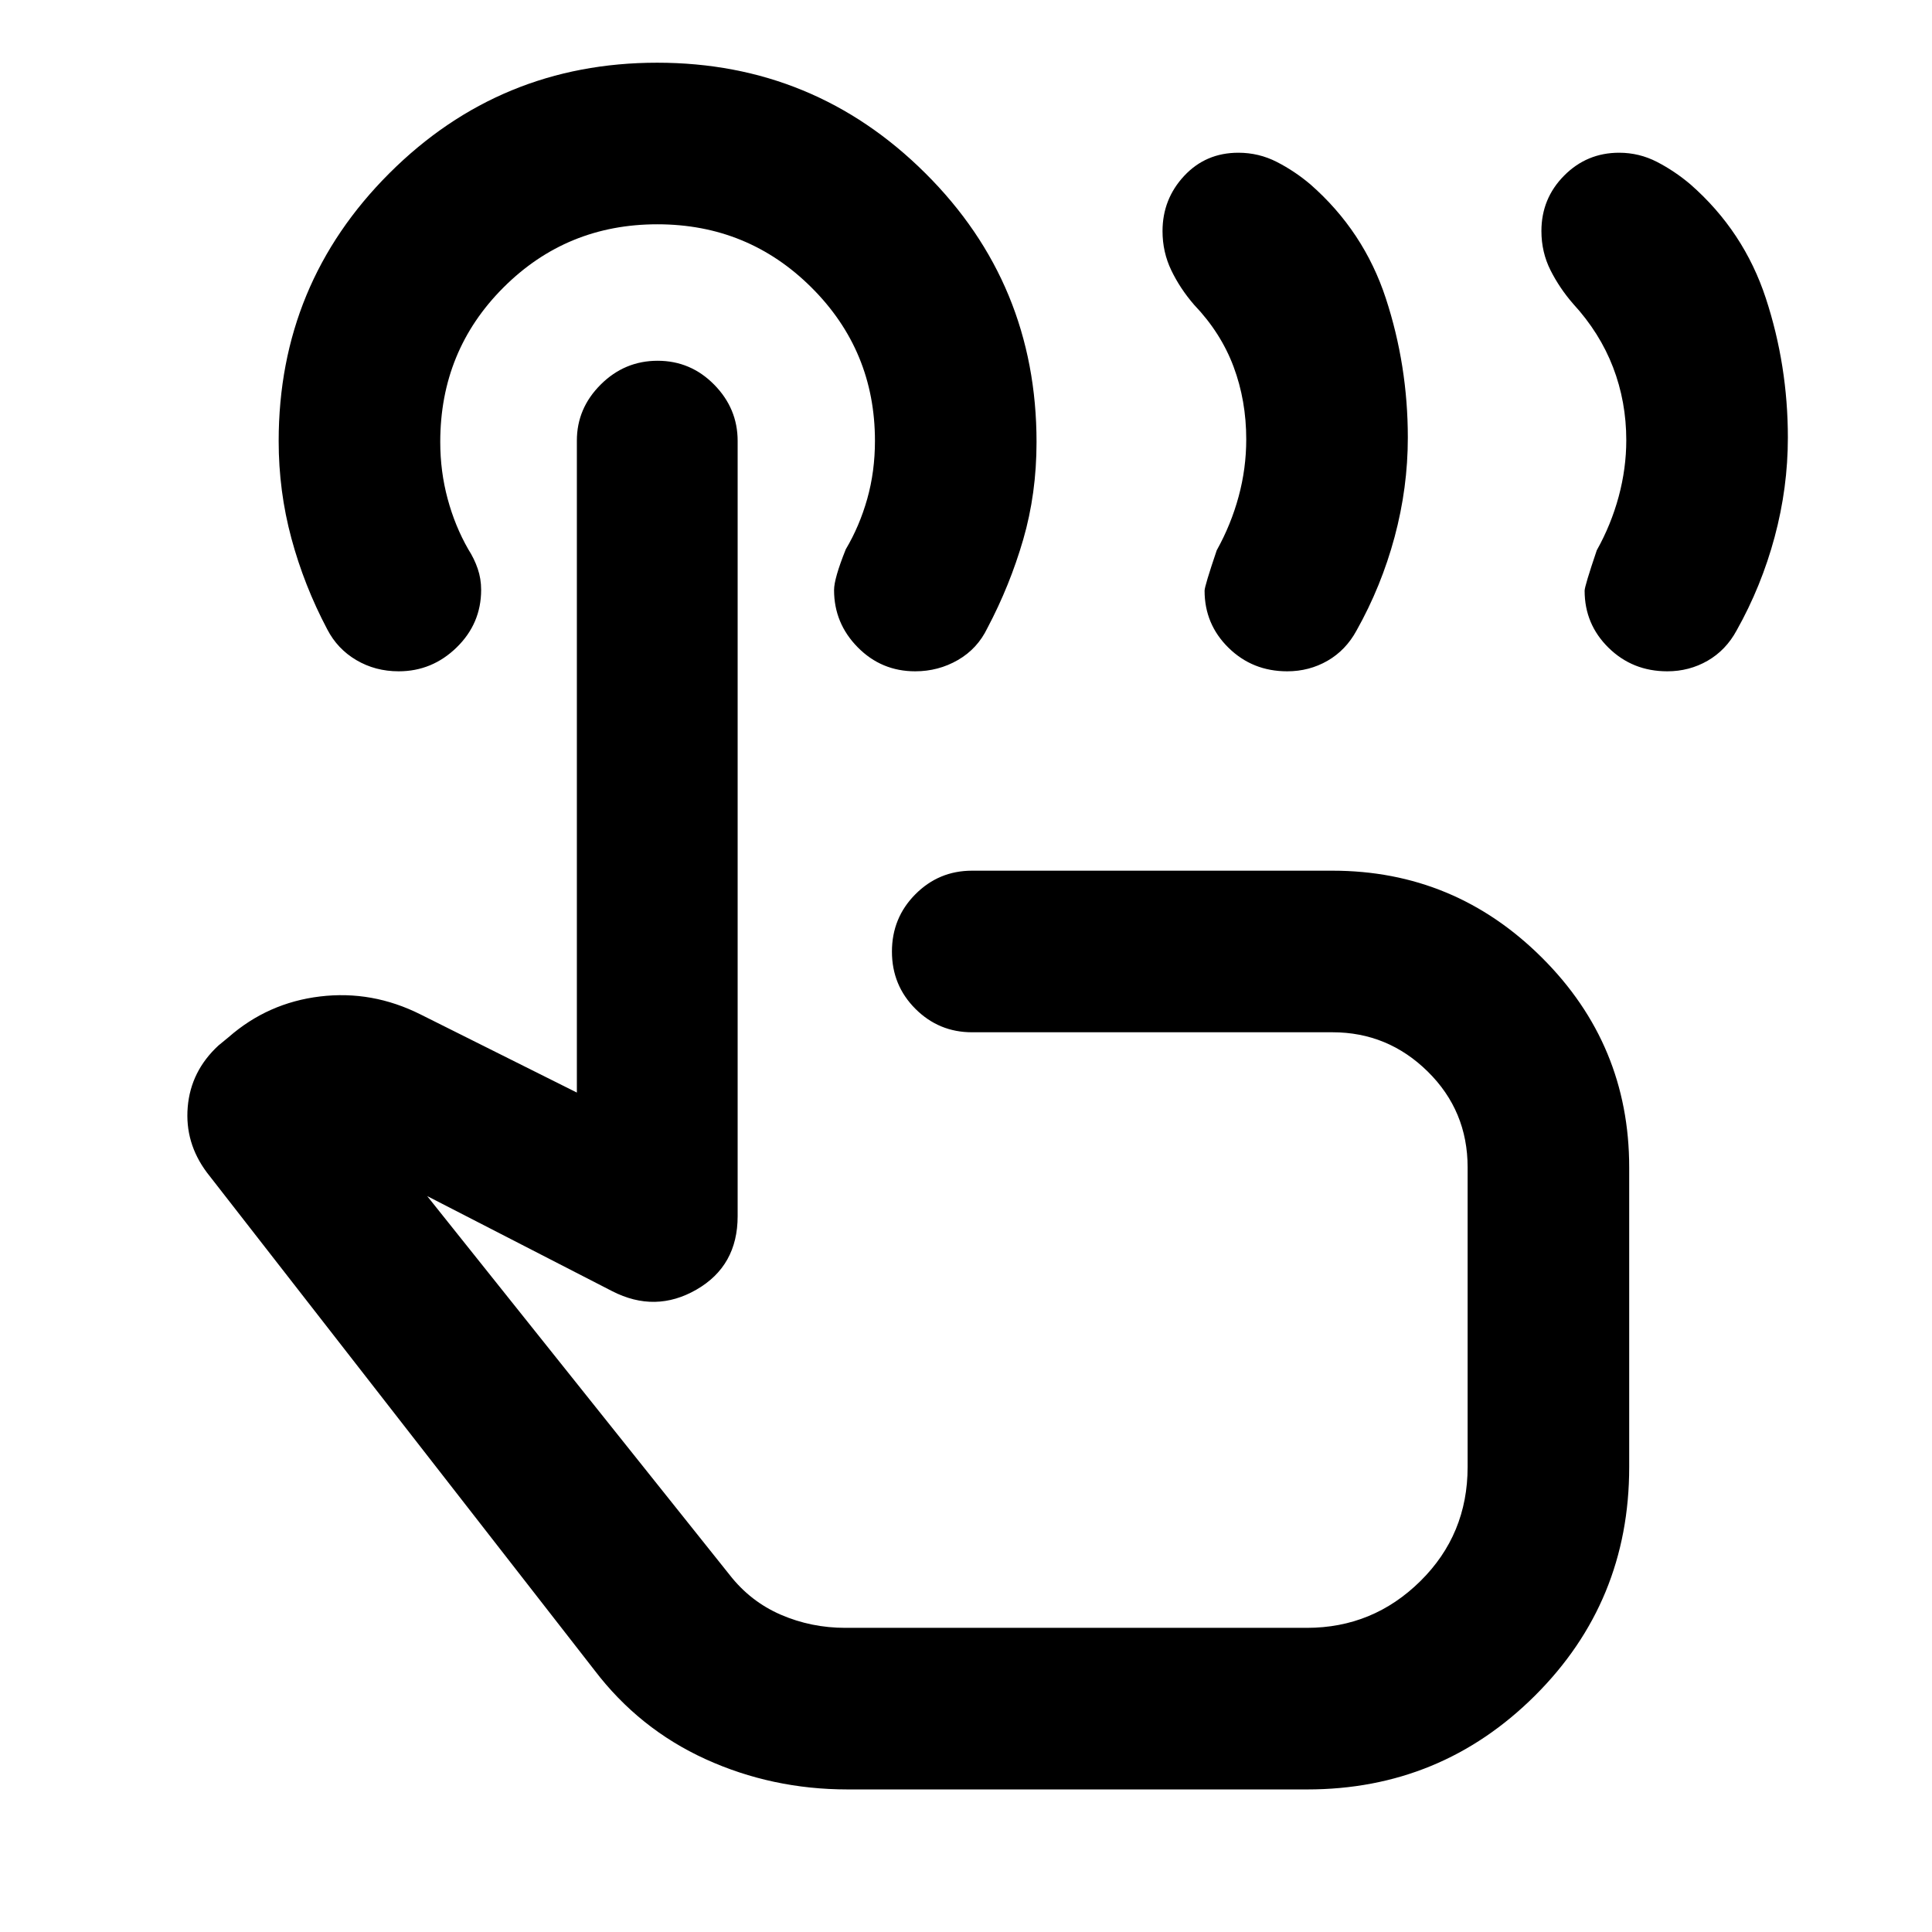 <svg xmlns="http://www.w3.org/2000/svg" height="40" viewBox="0 -960 960 960" width="40"><path d="M828.46-626.43q-17.25 0-29.16-11.68-11.91-11.69-11.91-28.38 0-2.24 6.03-20.06 7.12-12.71 10.9-26.72 3.77-14.01 3.77-27.98 0-19.13-6.57-36.24-6.56-17.1-19.86-31.58-6.73-7.74-11.24-16.68-4.5-8.95-4.5-19.46 0-16.15 11.28-27.52 11.28-11.38 27.33-11.38 10 0 18.84 4.57 8.83 4.57 16.59 11.15 26.56 23.29 37.49 56.64 10.93 33.36 10.93 69.21 0 24.91-6.58 49.39-6.57 24.48-18.87 46.39-5.31 9.82-14.43 15.08-9.12 5.25-20.04 5.25Zm-188.85 0q-17.24 0-29.15-11.68-11.91-11.69-11.91-28.38 0-2.24 6.03-20.06 7.12-12.8 10.89-26.74 3.78-13.93 3.78-28.39 0-19.27-6.29-36.09-6.28-16.82-19.58-30.74-6.97-8.04-11.35-17.13-4.38-9.08-4.38-19.52 0-15.88 10.73-27.41 10.74-11.54 26.95-11.54 10.17 0 19.1 4.57 8.93 4.57 16.69 11.15 26.56 23.29 37.49 56.64 10.93 33.36 10.93 69.21 0 24.91-6.58 49.39t-18.87 46.39q-5.32 9.82-14.43 15.08-9.12 5.25-20.05 5.25ZM421.16-70.84q-37.52 0-70.56-15.04-33.03-15.05-55.25-44.25L102.87-377.3q-11.1-14.79-9.59-32.64 1.51-17.85 15.26-30.55l5.05-4.15q19.52-17.09 45.43-20.22 25.91-3.13 49.97 8.94l77.65 38.81v-323.96q0-16.06 11.86-27.86 11.86-11.81 28.26-11.81 16.41 0 28.09 11.85t11.68 27.97v385.23q0 24.7-20.44 36.48-20.45 11.79-41.93.77l-91.89-47.23 150.3 188.25q10.33 13.23 25.41 19.76 15.08 6.53 32.05 6.53h229.34q32.88 0 56.38-23.2 23.5-23.19 23.5-56.76v-148.88q0-28.05-19.81-47.57-19.81-19.53-47.33-19.53H482.99q-16.49 0-28.14-11.66-11.65-11.66-11.65-28.43 0-16.78 11.65-28.49 11.65-11.71 28.14-11.71h179.12q60.7 0 104.06 43.2 43.37 43.2 43.37 104.19v149.01q0 66.89-46.81 113.5-46.8 46.62-113.19 46.62H421.16Zm50.05-268.75Zm-16.46-286.84q-16.78 0-28.54-11.92-11.77-11.93-11.77-28.46 0-5.73 5.82-20.24 6.83-11.5 10.67-25.08 3.83-13.59 3.83-28.81 0-44.78-31.53-76.19-31.54-31.42-76.59-31.42-45.05 0-76.46 31.39-31.42 31.39-31.42 76.77 0 14.67 3.67 28.26 3.66 13.58 10.27 25.1 2.96 4.61 4.67 9.61 1.71 5 1.71 10.5 0 16.74-12.17 28.62-12.17 11.87-28.81 11.87-11.6 0-21.03-5.56-9.44-5.55-14.49-15.35-11.46-21.7-17.78-45.14-6.33-23.45-6.33-48.37 0-78.14 55.01-133.07 55.02-54.92 133.07-54.92 78.05 0 133.27 54.93 55.23 54.93 55.23 133.59 0 25.59-6.63 48.44-6.63 22.85-17.76 43.91-4.95 10.32-14.67 15.93-9.71 5.61-21.24 5.61Z"/></svg>